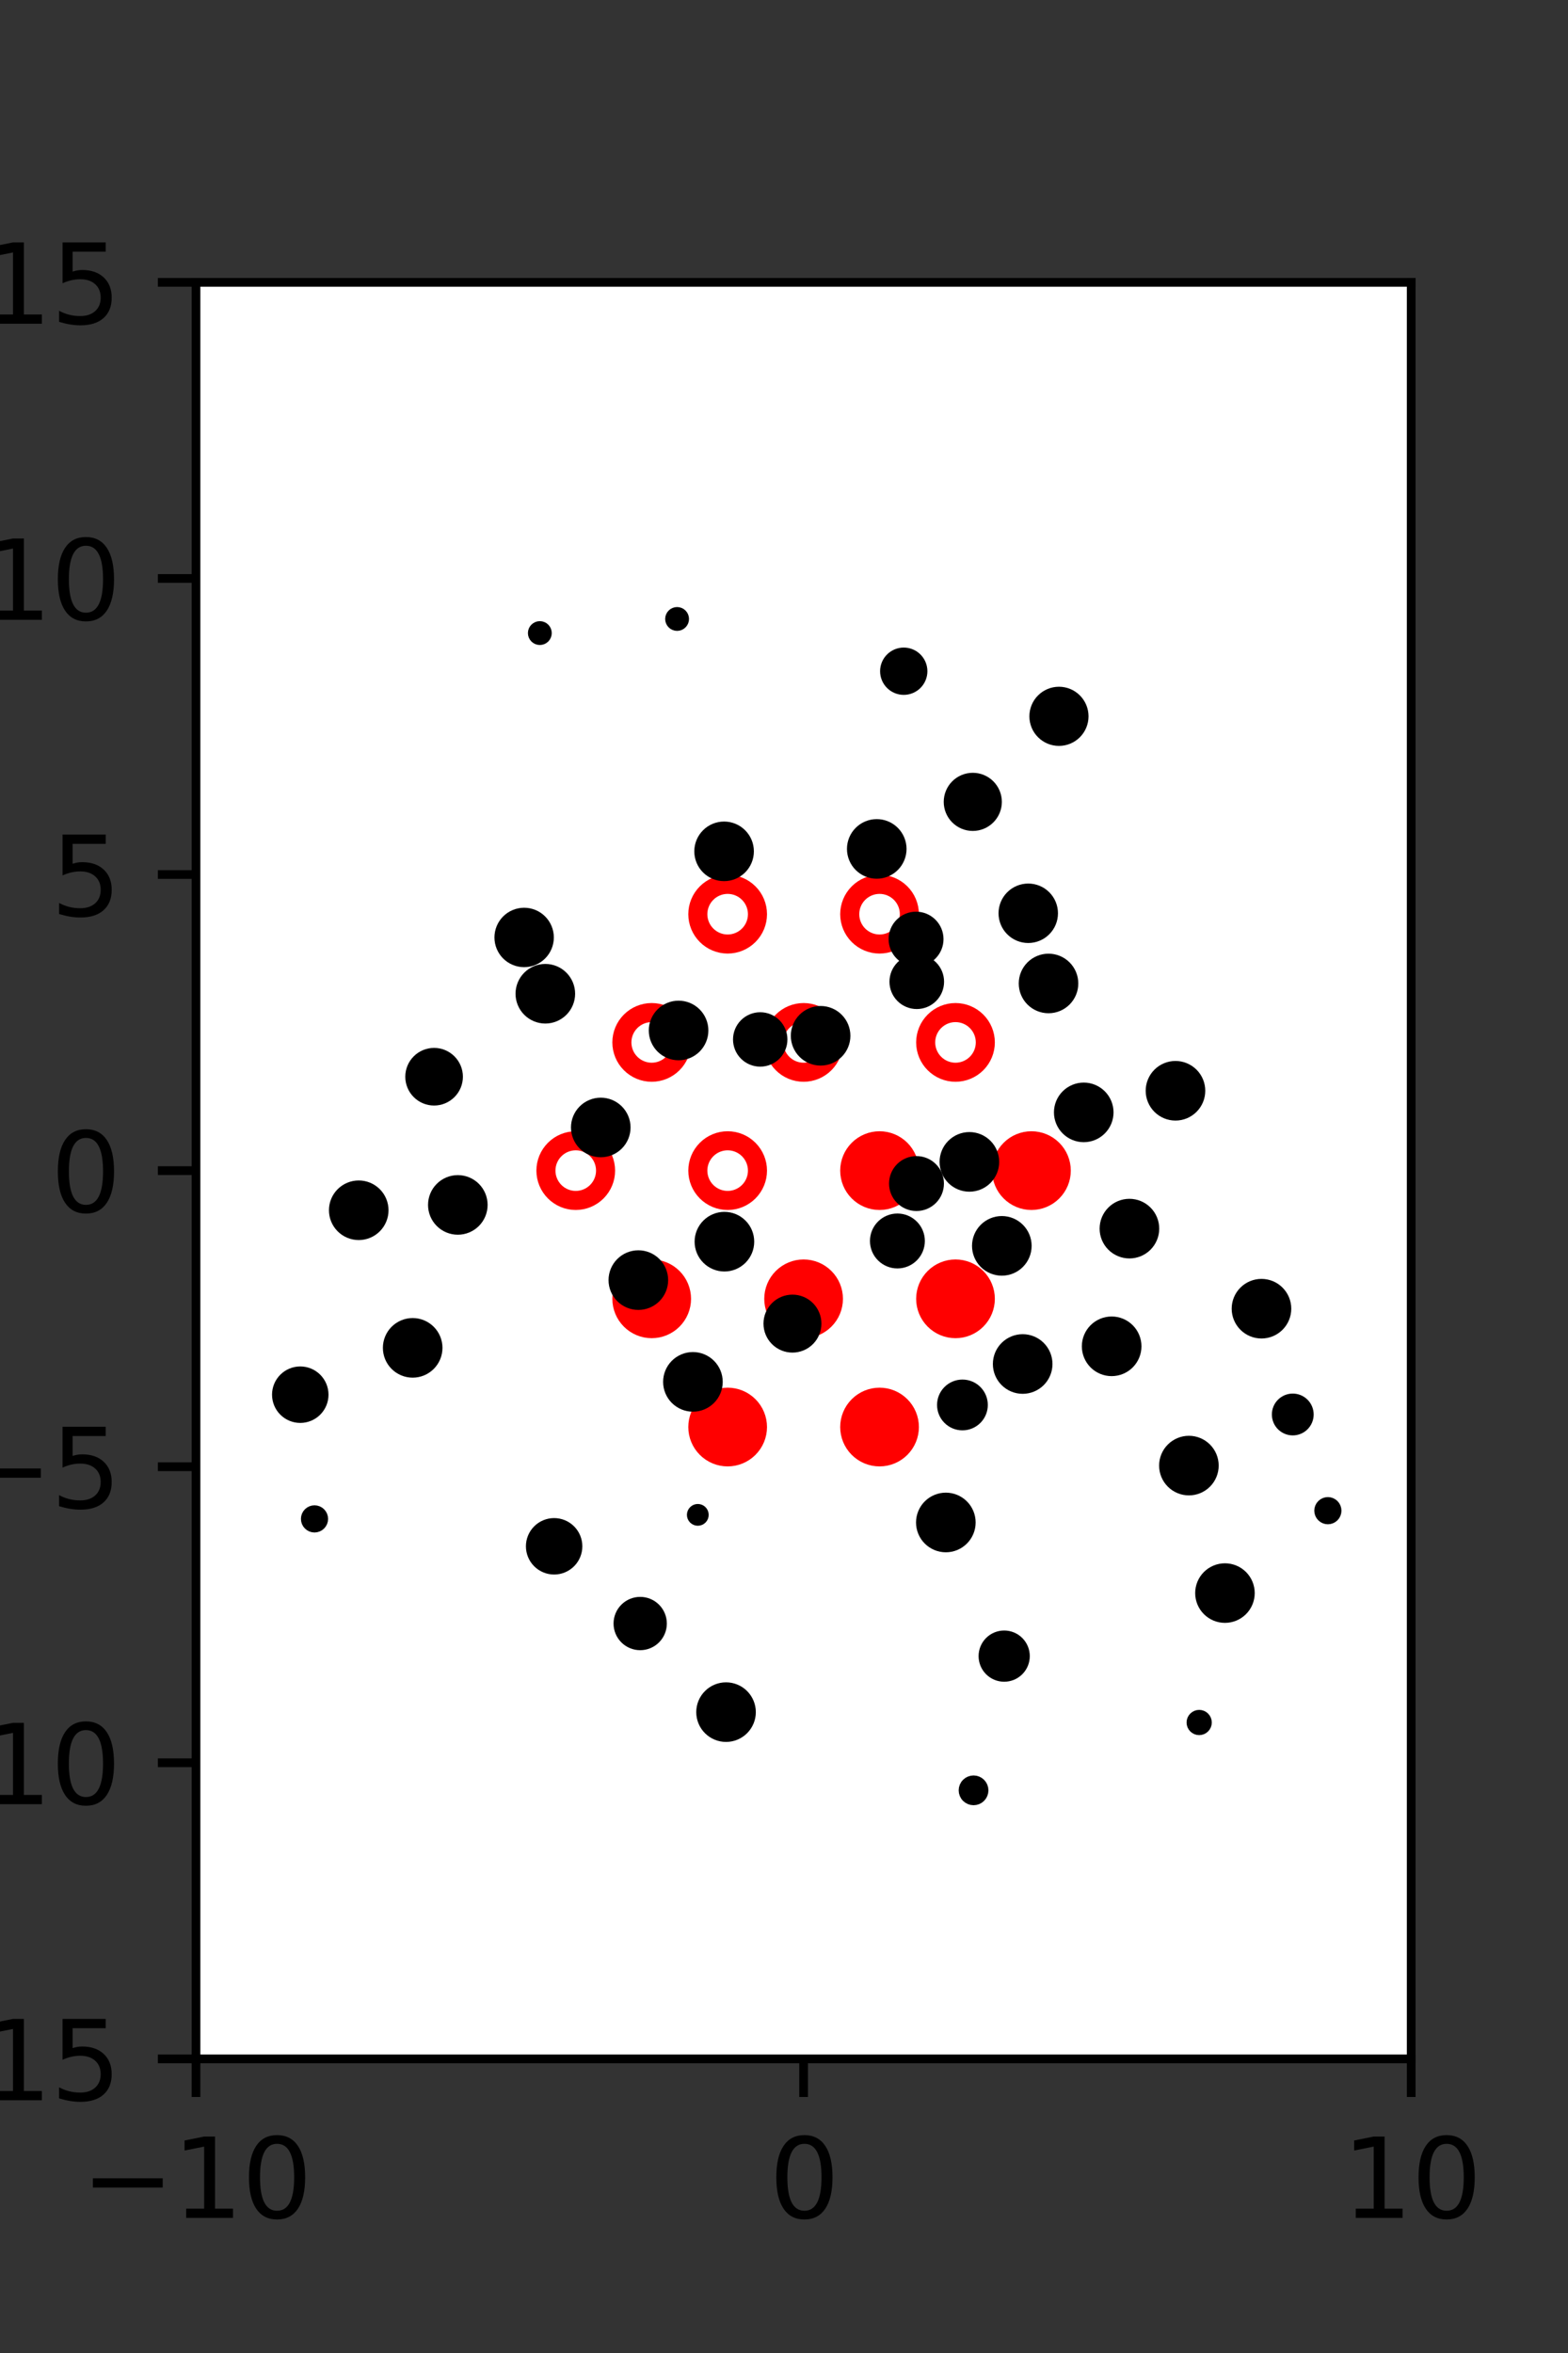 <?xml version="1.0" encoding="utf-8" standalone="no"?>
<!DOCTYPE svg PUBLIC "-//W3C//DTD SVG 1.1//EN"
  "http://www.w3.org/Graphics/SVG/1.1/DTD/svg11.dtd">
<svg xmlns:xlink="http://www.w3.org/1999/xlink" width="144pt" height="216pt" viewBox="0 0 144 216" xmlns="http://www.w3.org/2000/svg" version="1.1">
 <rect x="0" y="0" width="144" height="216" fill="#333333" stroke="none"/>
 <defs>
  <style type="text/css">*{stroke-linejoin: round; stroke-linecap: butt}</style>
 </defs>
 <g id="figure_1">
  <g id="patch_1">
   <path d="M 0 216 
L 144 216 
L 144 0 
L 0 0 
L 0 216 
z
" style="fill: none"/>
  </g>
  <g id="axes_1">
   <g id="patch_2">
    <path d="M 18 189 
L 129.6 189 
L 129.6 25.92 
L 18 25.92 
z
" style="fill: #ffffff"/>
   </g>
   <g id="PathCollection_1">
    <defs>
     <path id="m9053a39a00" d="M 0 2.739 
C 0.726 2.739 1.423 2.45 1.936 1.936 
C 2.45 1.423 2.739 0.726 2.739 0 
C 2.739 -0.726 2.45 -1.423 1.936 -1.936 
C 1.423 -2.45 0.726 -2.739 0 -2.739 
C -0.726 -2.739 -1.423 -2.45 -1.936 -1.936 
C -2.45 -1.423 -2.739 -0.726 -2.739 0 
C -2.739 0.726 -2.45 1.423 -1.936 1.936 
C -1.423 2.45 -0.726 2.739 0 2.739 
z
" style="stroke: #ff0000; stroke-width: 1.75"/>
    </defs>
    <g clip-path="url(#pc513a93c37)">
     <use xlink:href="#m9053a39a00" x="80.775" y="107.46" style="fill: #ff0000; stroke: #ff0000; stroke-width: 1.75"/>
     <use xlink:href="#m9053a39a00" x="94.725" y="107.46" style="fill: #ff0000; stroke: #ff0000; stroke-width: 1.75"/>
     <use xlink:href="#m9053a39a00" x="59.85" y="119.229" style="fill: #ff0000; stroke: #ff0000; stroke-width: 1.75"/>
     <use xlink:href="#m9053a39a00" x="73.8" y="119.229" style="fill: #ff0000; stroke: #ff0000; stroke-width: 1.75"/>
     <use xlink:href="#m9053a39a00" x="87.75" y="119.229" style="fill: #ff0000; stroke: #ff0000; stroke-width: 1.75"/>
     <use xlink:href="#m9053a39a00" x="66.825" y="130.999" style="fill: #ff0000; stroke: #ff0000; stroke-width: 1.75"/>
     <use xlink:href="#m9053a39a00" x="80.775" y="130.999" style="fill: #ff0000; stroke: #ff0000; stroke-width: 1.75"/>
    </g>
   </g>
   <g id="PathCollection_2">
    <defs>
     <path id="C0_0_4c208f2a23" d="M 0 2.739 
C 0.726 2.739 1.423 2.45 1.936 1.936 
C 2.45 1.423 2.739 0.726 2.739 -0 
C 2.739 -0.726 2.45 -1.423 1.936 -1.936 
C 1.423 -2.45 0.726 -2.739 0 -2.739 
C -0.726 -2.739 -1.423 -2.45 -1.936 -1.936 
C -2.45 -1.423 -2.739 -0.726 -2.739 0 
C -2.739 0.726 -2.45 1.423 -1.936 1.936 
C -1.423 2.45 -0.726 2.739 0 2.739 
z
"/>
    </defs>
    <g clip-path="url(#pc513a93c37)">
     <use xlink:href="#C0_0_4c208f2a23" x="66.825" y="83.921" style="fill: none; stroke: #ff0000; stroke-width: 1.75"/>
    </g>
    <g clip-path="url(#pc513a93c37)">
     <use xlink:href="#C0_0_4c208f2a23" x="80.775" y="83.921" style="fill: none; stroke: #ff0000; stroke-width: 1.75"/>
    </g>
    <g clip-path="url(#pc513a93c37)">
     <use xlink:href="#C0_0_4c208f2a23" x="59.85" y="95.691" style="fill: none; stroke: #ff0000; stroke-width: 1.75"/>
    </g>
    <g clip-path="url(#pc513a93c37)">
     <use xlink:href="#C0_0_4c208f2a23" x="73.8" y="95.691" style="fill: none; stroke: #ff0000; stroke-width: 1.75"/>
    </g>
    <g clip-path="url(#pc513a93c37)">
     <use xlink:href="#C0_0_4c208f2a23" x="87.75" y="95.691" style="fill: none; stroke: #ff0000; stroke-width: 1.75"/>
    </g>
    <g clip-path="url(#pc513a93c37)">
     <use xlink:href="#C0_0_4c208f2a23" x="52.875" y="107.46" style="fill: none; stroke: #ff0000; stroke-width: 1.75"/>
    </g>
    <g clip-path="url(#pc513a93c37)">
     <use xlink:href="#C0_0_4c208f2a23" x="66.825" y="107.46" style="fill: none; stroke: #ff0000; stroke-width: 1.75"/>
    </g>
   </g>
   <g id="PathCollection_3">
    <path d="M 121.947 139.425 
C 122.146 139.425 122.336 139.346 122.476 139.206 
C 122.616 139.066 122.695 138.875 122.695 138.677 
C 122.695 138.479 122.616 138.289 122.476 138.148 
C 122.336 138.008 122.146 137.929 121.947 137.929 
C 121.749 137.929 121.559 138.008 121.419 138.148 
C 121.278 138.289 121.2 138.479 121.2 138.677 
C 121.2 138.875 121.278 139.066 121.419 139.206 
C 121.559 139.346 121.749 139.425 121.947 139.425 
z
" clip-path="url(#pc513a93c37)" style="stroke: #000000"/>
    <path d="M 118.723 131.267 
C 119.1 131.267 119.461 131.117 119.727 130.851 
C 119.993 130.585 120.143 130.223 120.143 129.847 
C 120.143 129.47 119.993 129.109 119.727 128.843 
C 119.461 128.577 119.1 128.427 118.723 128.427 
C 118.347 128.427 117.986 128.577 117.719 128.843 
C 117.453 129.109 117.304 129.47 117.304 129.847 
C 117.304 130.223 117.453 130.585 117.719 130.851 
C 117.986 131.117 118.347 131.267 118.723 131.267 
z
" clip-path="url(#pc513a93c37)" style="stroke: #000000"/>
    <path d="M 115.85 122.371 
C 116.443 122.371 117.012 122.136 117.431 121.716 
C 117.85 121.297 118.086 120.728 118.086 120.135 
C 118.086 119.542 117.85 118.973 117.431 118.554 
C 117.012 118.135 116.443 117.899 115.85 117.899 
C 115.257 117.899 114.688 118.135 114.269 118.554 
C 113.849 118.973 113.614 119.542 113.614 120.135 
C 113.614 120.728 113.849 121.297 114.269 121.716 
C 114.688 122.136 115.257 122.371 115.85 122.371 
z
" clip-path="url(#pc513a93c37)" style="stroke: #000000"/>
    <path d="M 107.952 102.366 
C 108.545 102.366 109.114 102.131 109.533 101.711 
C 109.953 101.292 110.188 100.723 110.188 100.13 
C 110.188 99.537 109.953 98.968 109.533 98.549 
C 109.114 98.13 108.545 97.894 107.952 97.894 
C 107.359 97.894 106.79 98.13 106.371 98.549 
C 105.952 98.968 105.716 99.537 105.716 100.13 
C 105.716 100.723 105.952 101.292 106.371 101.711 
C 106.79 102.131 107.359 102.366 107.952 102.366 
z
" clip-path="url(#pc513a93c37)" style="stroke: #000000"/>
    <path d="M 97.251 67.973 
C 97.839 67.973 98.403 67.74 98.818 67.324 
C 99.234 66.909 99.467 66.345 99.467 65.757 
C 99.467 65.17 99.234 64.606 98.818 64.19 
C 98.403 63.775 97.839 63.541 97.251 63.541 
C 96.663 63.541 96.1 63.775 95.684 64.19 
C 95.268 64.606 95.035 65.17 95.035 65.757 
C 95.035 66.345 95.268 66.909 95.684 67.324 
C 96.1 67.74 96.663 67.973 97.251 67.973 
z
" clip-path="url(#pc513a93c37)" style="stroke: #000000"/>
    <path d="M 112.495 148.476 
C 113.088 148.476 113.657 148.241 114.076 147.822 
C 114.495 147.403 114.73 146.834 114.73 146.241 
C 114.73 145.649 114.495 145.08 114.076 144.661 
C 113.657 144.242 113.088 144.007 112.495 144.007 
C 111.903 144.007 111.334 144.242 110.915 144.661 
C 110.496 145.08 110.261 145.649 110.261 146.241 
C 110.261 146.834 110.496 147.403 110.915 147.822 
C 111.334 148.241 111.903 148.476 112.495 148.476 
z
" clip-path="url(#pc513a93c37)" style="stroke: #000000"/>
    <path d="M 109.185 136.774 
C 109.778 136.774 110.346 136.539 110.766 136.119 
C 111.185 135.7 111.421 135.131 111.421 134.538 
C 111.421 133.945 111.185 133.377 110.766 132.957 
C 110.346 132.538 109.778 132.302 109.185 132.302 
C 108.592 132.302 108.023 132.538 107.604 132.957 
C 107.184 133.377 106.949 133.945 106.949 134.538 
C 106.949 135.131 107.184 135.7 107.604 136.119 
C 108.023 136.539 108.592 136.774 109.185 136.774 
z
" clip-path="url(#pc513a93c37)" style="stroke: #000000"/>
    <path d="M 102.09 125.826 
C 102.684 125.826 103.253 125.591 103.673 125.171 
C 104.092 124.751 104.328 124.182 104.328 123.589 
C 104.328 122.996 104.092 122.426 103.673 122.007 
C 103.253 121.587 102.684 121.351 102.09 121.351 
C 101.497 121.351 100.928 121.587 100.508 122.007 
C 100.089 122.426 99.853 122.996 99.853 123.589 
C 99.853 124.182 100.089 124.751 100.508 125.171 
C 100.928 125.591 101.497 125.826 102.09 125.826 
z
" clip-path="url(#pc513a93c37)" style="stroke: #000000"/>
    <path d="M 103.723 115.023 
C 104.316 115.023 104.885 114.787 105.305 114.368 
C 105.724 113.948 105.96 113.379 105.96 112.786 
C 105.96 112.192 105.724 111.623 105.305 111.204 
C 104.885 110.784 104.316 110.548 103.723 110.548 
C 103.129 110.548 102.56 110.784 102.141 111.204 
C 101.721 111.623 101.485 112.192 101.485 112.786 
C 101.485 113.379 101.721 113.948 102.141 114.368 
C 102.56 114.787 103.129 115.023 103.723 115.023 
z
" clip-path="url(#pc513a93c37)" style="stroke: #000000"/>
    <path d="M 99.527 104.35 
C 100.12 104.35 100.689 104.115 101.108 103.695 
C 101.528 103.276 101.763 102.707 101.763 102.114 
C 101.763 101.521 101.528 100.952 101.108 100.533 
C 100.689 100.114 100.12 99.878 99.527 99.878 
C 98.934 99.878 98.365 100.114 97.946 100.533 
C 97.527 100.952 97.291 101.521 97.291 102.114 
C 97.291 102.707 97.527 103.276 97.946 103.695 
C 98.365 104.115 98.934 104.35 99.527 104.35 
z
" clip-path="url(#pc513a93c37)" style="stroke: #000000"/>
    <path d="M 96.293 92.514 
C 96.885 92.514 97.454 92.279 97.873 91.86 
C 98.292 91.441 98.527 90.872 98.527 90.28 
C 98.527 89.687 98.292 89.119 97.873 88.7 
C 97.454 88.28 96.885 88.045 96.293 88.045 
C 95.7 88.045 95.132 88.28 94.712 88.7 
C 94.293 89.119 94.058 89.687 94.058 90.28 
C 94.058 90.872 94.293 91.441 94.712 91.86 
C 95.132 92.279 95.7 92.514 96.293 92.514 
z
" clip-path="url(#pc513a93c37)" style="stroke: #000000"/>
    <path d="M 94.432 86.066 
C 95.023 86.066 95.59 85.831 96.008 85.413 
C 96.426 84.995 96.661 84.428 96.661 83.837 
C 96.661 83.246 96.426 82.679 96.008 82.261 
C 95.59 81.843 95.023 81.608 94.432 81.608 
C 93.84 81.608 93.273 81.843 92.855 82.261 
C 92.437 82.679 92.202 83.246 92.202 83.837 
C 92.202 84.428 92.437 84.995 92.855 85.413 
C 93.273 85.831 93.84 86.066 94.432 86.066 
z
" clip-path="url(#pc513a93c37)" style="stroke: #000000"/>
    <path d="M 89.338 75.779 
C 89.913 75.779 90.465 75.55 90.871 75.143 
C 91.278 74.737 91.507 74.185 91.507 73.61 
C 91.507 73.035 91.278 72.483 90.871 72.076 
C 90.465 71.669 89.913 71.441 89.338 71.441 
C 88.763 71.441 88.211 71.669 87.804 72.076 
C 87.397 72.483 87.169 73.035 87.169 73.61 
C 87.169 74.185 87.397 74.737 87.804 75.143 
C 88.211 75.55 88.763 75.779 89.338 75.779 
z
" clip-path="url(#pc513a93c37)" style="stroke: #000000"/>
    <path d="M 82.997 63.288 
C 83.44 63.288 83.866 63.112 84.179 62.799 
C 84.493 62.485 84.669 62.06 84.669 61.617 
C 84.669 61.173 84.493 60.748 84.179 60.434 
C 83.866 60.121 83.44 59.945 82.997 59.945 
C 82.554 59.945 82.128 60.121 81.815 60.434 
C 81.501 60.748 81.325 61.173 81.325 61.617 
C 81.325 62.06 81.501 62.485 81.815 62.799 
C 82.128 63.112 82.554 63.288 82.997 63.288 
z
" clip-path="url(#pc513a93c37)" style="stroke: #000000"/>
    <path d="M 110.129 158.78 
C 110.304 158.78 110.471 158.711 110.594 158.587 
C 110.718 158.464 110.787 158.297 110.787 158.122 
C 110.787 157.948 110.718 157.78 110.594 157.657 
C 110.471 157.533 110.304 157.464 110.129 157.464 
C 109.955 157.464 109.787 157.533 109.664 157.657 
C 109.54 157.78 109.471 157.948 109.471 158.122 
C 109.471 158.297 109.54 158.464 109.664 158.587 
C 109.787 158.711 109.955 158.78 110.129 158.78 
z
" clip-path="url(#pc513a93c37)" style="stroke: #000000"/>
    <path d="M 93.919 127.45 
C 94.512 127.45 95.082 127.214 95.501 126.795 
C 95.921 126.375 96.156 125.806 96.156 125.213 
C 96.156 124.619 95.921 124.05 95.501 123.63 
C 95.082 123.211 94.512 122.975 93.919 122.975 
C 93.326 122.975 92.756 123.211 92.337 123.63 
C 91.917 124.05 91.682 124.619 91.682 125.213 
C 91.682 125.806 91.917 126.375 92.337 126.795 
C 92.756 127.214 93.326 127.45 93.919 127.45 
z
" clip-path="url(#pc513a93c37)" style="stroke: #000000"/>
    <path d="M 92.004 116.605 
C 92.598 116.605 93.167 116.37 93.586 115.95 
C 94.006 115.53 94.242 114.961 94.242 114.368 
C 94.242 113.774 94.006 113.205 93.586 112.786 
C 93.167 112.366 92.598 112.13 92.004 112.13 
C 91.411 112.13 90.842 112.366 90.422 112.786 
C 90.003 113.205 89.767 113.774 89.767 114.368 
C 89.767 114.961 90.003 115.53 90.422 115.95 
C 90.842 116.37 91.411 116.605 92.004 116.605 
z
" clip-path="url(#pc513a93c37)" style="stroke: #000000"/>
    <path d="M 89.025 108.896 
C 89.619 108.896 90.188 108.66 90.607 108.241 
C 91.027 107.821 91.263 107.252 91.263 106.659 
C 91.263 106.065 91.027 105.496 90.607 105.077 
C 90.188 104.657 89.619 104.421 89.025 104.421 
C 88.432 104.421 87.863 104.657 87.443 105.077 
C 87.024 105.496 86.788 106.065 86.788 106.659 
C 86.788 107.252 87.024 107.821 87.443 108.241 
C 87.863 108.66 88.432 108.896 89.025 108.896 
z
" clip-path="url(#pc513a93c37)" style="stroke: #000000"/>
    <path d="M 84.193 92.128 
C 84.726 92.128 85.237 91.916 85.613 91.54 
C 85.99 91.163 86.201 90.652 86.201 90.12 
C 86.201 89.587 85.99 89.077 85.613 88.7 
C 85.237 88.324 84.726 88.112 84.193 88.112 
C 83.661 88.112 83.15 88.324 82.774 88.7 
C 82.397 89.077 82.186 89.587 82.186 90.12 
C 82.186 90.652 82.397 91.163 82.774 91.54 
C 83.15 91.916 83.661 92.128 84.193 92.128 
z
" clip-path="url(#pc513a93c37)" style="stroke: #000000"/>
    <path d="M 84.127 88.231 
C 84.663 88.231 85.178 88.018 85.557 87.639 
C 85.936 87.26 86.149 86.746 86.149 86.21 
C 86.149 85.674 85.936 85.16 85.557 84.781 
C 85.178 84.402 84.663 84.189 84.127 84.189 
C 83.591 84.189 83.077 84.402 82.698 84.781 
C 82.319 85.16 82.106 85.674 82.106 86.21 
C 82.106 86.746 82.319 87.26 82.698 87.639 
C 83.077 88.018 83.591 88.231 84.127 88.231 
z
" clip-path="url(#pc513a93c37)" style="stroke: #000000"/>
    <path d="M 80.518 80.166 
C 81.111 80.166 81.679 79.93 82.099 79.511 
C 82.518 79.091 82.754 78.522 82.754 77.929 
C 82.754 77.336 82.518 76.768 82.099 76.348 
C 81.679 75.929 81.111 75.693 80.518 75.693 
C 79.925 75.693 79.356 75.929 78.937 76.348 
C 78.517 76.768 78.282 77.336 78.282 77.929 
C 78.282 78.522 78.517 79.091 78.937 79.511 
C 79.356 79.93 79.925 80.166 80.518 80.166 
z
" clip-path="url(#pc513a93c37)" style="stroke: #000000"/>
    <path d="M 92.221 153.88 
C 92.712 153.88 93.183 153.685 93.53 153.338 
C 93.878 152.99 94.073 152.519 94.073 152.028 
C 94.073 151.537 93.878 151.067 93.53 150.719 
C 93.183 150.372 92.712 150.177 92.221 150.177 
C 91.73 150.177 91.259 150.372 90.912 150.719 
C 90.565 151.067 90.37 151.537 90.37 152.028 
C 90.37 152.519 90.565 152.99 90.912 153.338 
C 91.259 153.685 91.73 153.88 92.221 153.88 
z
" clip-path="url(#pc513a93c37)" style="stroke: #000000"/>
    <path d="M 86.863 141.997 
C 87.456 141.997 88.025 141.761 88.445 141.342 
C 88.864 140.922 89.1 140.353 89.1 139.759 
C 89.1 139.166 88.864 138.597 88.445 138.177 
C 88.025 137.758 87.456 137.522 86.863 137.522 
C 86.269 137.522 85.7 137.758 85.28 138.177 
C 84.861 138.597 84.625 139.166 84.625 139.759 
C 84.625 140.353 84.861 140.922 85.28 141.342 
C 85.7 141.761 86.269 141.997 86.863 141.997 
z
" clip-path="url(#pc513a93c37)" style="stroke: #000000"/>
    <path d="M 88.387 130.803 
C 88.873 130.803 89.338 130.61 89.682 130.267 
C 90.025 129.923 90.218 129.457 90.218 128.972 
C 90.218 128.486 90.025 128.02 89.682 127.677 
C 89.338 127.333 88.873 127.14 88.387 127.14 
C 87.901 127.14 87.435 127.333 87.092 127.677 
C 86.748 128.02 86.556 128.486 86.556 128.972 
C 86.556 129.457 86.748 129.923 87.092 130.267 
C 87.435 130.61 87.901 130.803 88.387 130.803 
z
" clip-path="url(#pc513a93c37)" style="stroke: #000000"/>
    <path d="M 82.415 115.94 
C 82.951 115.94 83.465 115.727 83.844 115.348 
C 84.223 114.969 84.436 114.455 84.436 113.919 
C 84.436 113.383 84.223 112.869 83.844 112.49 
C 83.465 112.111 82.951 111.898 82.415 111.898 
C 81.879 111.898 81.365 112.111 80.986 112.49 
C 80.607 112.869 80.394 113.383 80.394 113.919 
C 80.394 114.455 80.607 114.969 80.986 115.348 
C 81.365 115.727 81.879 115.94 82.415 115.94 
z
" clip-path="url(#pc513a93c37)" style="stroke: #000000"/>
    <path d="M 84.167 110.669 
C 84.703 110.669 85.218 110.456 85.597 110.077 
C 85.976 109.698 86.188 109.184 86.188 108.648 
C 86.188 108.112 85.976 107.597 85.597 107.218 
C 85.218 106.839 84.703 106.626 84.167 106.626 
C 83.631 106.626 83.117 106.839 82.738 107.218 
C 82.359 107.597 82.146 108.112 82.146 108.648 
C 82.146 109.184 82.359 109.698 82.738 110.077 
C 83.117 110.456 83.631 110.669 84.167 110.669 
z
" clip-path="url(#pc513a93c37)" style="stroke: #000000"/>
    <path d="M 75.362 97.319 
C 75.955 97.319 76.524 97.083 76.943 96.664 
C 77.363 96.245 77.598 95.676 77.598 95.083 
C 77.598 94.49 77.363 93.921 76.943 93.502 
C 76.524 93.083 75.955 92.847 75.362 92.847 
C 74.769 92.847 74.2 93.083 73.781 93.502 
C 73.362 93.921 73.126 94.49 73.126 95.083 
C 73.126 95.676 73.362 96.245 73.781 96.664 
C 74.2 97.083 74.769 97.319 75.362 97.319 
z
" clip-path="url(#pc513a93c37)" style="stroke: #000000"/>
    <path d="M 69.816 97.417 
C 70.346 97.417 70.854 97.207 71.229 96.832 
C 71.603 96.457 71.814 95.949 71.814 95.419 
C 71.814 94.889 71.603 94.381 71.229 94.006 
C 70.854 93.632 70.346 93.421 69.816 93.421 
C 69.286 93.421 68.778 93.632 68.403 94.006 
C 68.028 94.381 67.818 94.889 67.818 95.419 
C 67.818 95.949 68.028 96.457 68.403 96.832 
C 68.778 97.207 69.286 97.417 69.816 97.417 
z
" clip-path="url(#pc513a93c37)" style="stroke: #000000"/>
    <path d="M 66.498 80.388 
C 67.091 80.388 67.66 80.152 68.079 79.733 
C 68.499 79.314 68.734 78.745 68.734 78.152 
C 68.734 77.559 68.499 76.99 68.079 76.571 
C 67.66 76.151 67.091 75.916 66.498 75.916 
C 65.905 75.916 65.336 76.151 64.917 76.571 
C 64.498 76.99 64.262 77.559 64.262 78.152 
C 64.262 78.745 64.498 79.314 64.917 79.733 
C 65.336 80.152 65.905 80.388 66.498 80.388 
z
" clip-path="url(#pc513a93c37)" style="stroke: #000000"/>
    <path d="M 62.182 57.414 
C 62.34 57.414 62.491 57.352 62.602 57.24 
C 62.714 57.129 62.777 56.977 62.777 56.82 
C 62.777 56.662 62.714 56.511 62.602 56.399 
C 62.491 56.288 62.34 56.225 62.182 56.225 
C 62.024 56.225 61.873 56.288 61.762 56.399 
C 61.65 56.511 61.587 56.662 61.587 56.82 
C 61.587 56.977 61.65 57.129 61.762 57.24 
C 61.873 57.352 62.024 57.414 62.182 57.414 
z
" clip-path="url(#pc513a93c37)" style="stroke: #000000"/>
    <path d="M 89.408 165.215 
C 89.638 165.215 89.858 165.124 90.021 164.962 
C 90.183 164.799 90.274 164.579 90.274 164.349 
C 90.274 164.12 90.183 163.899 90.021 163.737 
C 89.858 163.575 89.638 163.483 89.408 163.483 
C 89.179 163.483 88.958 163.575 88.796 163.737 
C 88.633 163.899 88.542 164.12 88.542 164.349 
C 88.542 164.579 88.633 164.799 88.796 164.962 
C 88.958 165.124 89.179 165.215 89.408 165.215 
z
" clip-path="url(#pc513a93c37)" style="stroke: #000000"/>
    <path d="M 72.776 123.666 
C 73.349 123.666 73.899 123.438 74.304 123.033 
C 74.71 122.628 74.937 122.078 74.937 121.505 
C 74.937 120.932 74.71 120.382 74.304 119.977 
C 73.899 119.571 73.349 119.344 72.776 119.344 
C 72.203 119.344 71.653 119.571 71.248 119.977 
C 70.843 120.382 70.615 120.932 70.615 121.505 
C 70.615 122.078 70.843 122.628 71.248 123.033 
C 71.653 123.438 72.203 123.666 72.776 123.666 
z
" clip-path="url(#pc513a93c37)" style="stroke: #000000"/>
    <path d="M 66.528 116.221 
C 67.121 116.221 67.69 115.985 68.11 115.566 
C 68.53 115.146 68.765 114.577 68.765 113.984 
C 68.765 113.39 68.53 112.821 68.11 112.402 
C 67.69 111.982 67.121 111.746 66.528 111.746 
C 65.935 111.746 65.365 111.982 64.946 112.402 
C 64.526 112.821 64.29 113.39 64.29 113.984 
C 64.29 114.577 64.526 115.146 64.946 115.566 
C 65.365 115.985 65.935 116.221 66.528 116.221 
z
" clip-path="url(#pc513a93c37)" style="stroke: #000000"/>
    <path d="M 62.318 96.832 
C 62.912 96.832 63.48 96.596 63.9 96.177 
C 64.319 95.757 64.555 95.189 64.555 94.596 
C 64.555 94.003 64.319 93.434 63.9 93.014 
C 63.48 92.595 62.912 92.359 62.318 92.359 
C 61.725 92.359 61.157 92.595 60.737 93.014 
C 60.318 93.434 60.082 94.003 60.082 94.596 
C 60.082 95.189 60.318 95.757 60.737 96.177 
C 61.157 96.596 61.725 96.832 62.318 96.832 
z
" clip-path="url(#pc513a93c37)" style="stroke: #000000"/>
    <path d="M 49.576 58.71 
C 49.734 58.71 49.885 58.647 49.997 58.536 
C 50.108 58.424 50.171 58.273 50.171 58.115 
C 50.171 57.957 50.108 57.806 49.997 57.695 
C 49.885 57.583 49.734 57.52 49.576 57.52 
C 49.419 57.52 49.267 57.583 49.156 57.695 
C 49.044 57.806 48.982 57.957 48.982 58.115 
C 48.982 58.273 49.044 58.424 49.156 58.536 
C 49.267 58.647 49.419 58.71 49.576 58.71 
z
" clip-path="url(#pc513a93c37)" style="stroke: #000000"/>
    <path d="M 66.677 159.406 
C 67.27 159.406 67.839 159.17 68.258 158.751 
C 68.677 158.331 68.913 157.763 68.913 157.17 
C 68.913 156.577 68.677 156.008 68.258 155.589 
C 67.839 155.169 67.27 154.934 66.677 154.934 
C 66.084 154.934 65.515 155.169 65.096 155.589 
C 64.676 156.008 64.441 156.577 64.441 157.17 
C 64.441 157.763 64.676 158.331 65.096 158.751 
C 65.515 159.17 66.084 159.406 66.677 159.406 
z
" clip-path="url(#pc513a93c37)" style="stroke: #000000"/>
    <path d="M 64.084 139.561 
C 64.217 139.561 64.344 139.509 64.438 139.415 
C 64.532 139.321 64.584 139.194 64.584 139.061 
C 64.584 138.929 64.532 138.802 64.438 138.708 
C 64.344 138.614 64.217 138.561 64.084 138.561 
C 63.952 138.561 63.825 138.614 63.731 138.708 
C 63.637 138.802 63.584 138.929 63.584 139.061 
C 63.584 139.194 63.637 139.321 63.731 139.415 
C 63.825 139.509 63.952 139.561 64.084 139.561 
z
" clip-path="url(#pc513a93c37)" style="stroke: #000000"/>
    <path d="M 63.635 129.09 
C 64.229 129.09 64.798 128.854 65.217 128.435 
C 65.637 128.015 65.873 127.446 65.873 126.853 
C 65.873 126.259 65.637 125.69 65.217 125.27 
C 64.798 124.851 64.229 124.615 63.635 124.615 
C 63.042 124.615 62.473 124.851 62.053 125.27 
C 61.634 125.69 61.398 126.259 61.398 126.853 
C 61.398 127.446 61.634 128.015 62.053 128.435 
C 62.473 128.854 63.042 129.09 63.635 129.09 
z
" clip-path="url(#pc513a93c37)" style="stroke: #000000"/>
    <path d="M 58.624 119.749 
C 59.217 119.749 59.786 119.513 60.206 119.094 
C 60.625 118.674 60.861 118.105 60.861 117.512 
C 60.861 116.918 60.625 116.349 60.206 115.93 
C 59.786 115.51 59.217 115.274 58.624 115.274 
C 58.03 115.274 57.461 115.51 57.042 115.93 
C 56.622 116.349 56.386 116.918 56.386 117.512 
C 56.386 118.105 56.622 118.674 57.042 119.094 
C 57.461 119.513 58.03 119.749 58.624 119.749 
z
" clip-path="url(#pc513a93c37)" style="stroke: #000000"/>
    <path d="M 55.172 105.735 
C 55.765 105.735 56.334 105.5 56.753 105.08 
C 57.172 104.661 57.408 104.092 57.408 103.499 
C 57.408 102.906 57.172 102.337 56.753 101.918 
C 56.334 101.499 55.765 101.263 55.172 101.263 
C 54.579 101.263 54.01 101.499 53.591 101.918 
C 53.172 102.337 52.936 102.906 52.936 103.499 
C 52.936 104.092 53.172 104.661 53.591 105.08 
C 54.01 105.5 54.579 105.735 55.172 105.735 
z
" clip-path="url(#pc513a93c37)" style="stroke: #000000"/>
    <path d="M 50.081 93.459 
C 50.674 93.459 51.243 93.223 51.662 92.804 
C 52.081 92.385 52.317 91.816 52.317 91.223 
C 52.317 90.63 52.081 90.061 51.662 89.642 
C 51.243 89.222 50.674 88.987 50.081 88.987 
C 49.488 88.987 48.919 89.222 48.5 89.642 
C 48.081 90.061 47.845 90.63 47.845 91.223 
C 47.845 91.816 48.081 92.385 48.5 92.804 
C 48.919 93.223 49.488 93.459 50.081 93.459 
z
" clip-path="url(#pc513a93c37)" style="stroke: #000000"/>
    <path d="M 48.135 88.284 
C 48.726 88.284 49.293 88.049 49.71 87.632 
C 50.128 87.214 50.363 86.647 50.363 86.056 
C 50.363 85.466 50.128 84.899 49.71 84.481 
C 49.293 84.063 48.726 83.829 48.135 83.829 
C 47.544 83.829 46.978 84.063 46.56 84.481 
C 46.142 84.899 45.908 85.466 45.908 86.056 
C 45.908 86.647 46.142 87.214 46.56 87.632 
C 46.978 88.049 47.544 88.284 48.135 88.284 
z
" clip-path="url(#pc513a93c37)" style="stroke: #000000"/>
    <path d="M 58.793 150.984 
C 59.309 150.984 59.805 150.779 60.17 150.414 
C 60.535 150.049 60.74 149.553 60.74 149.037 
C 60.74 148.52 60.535 148.025 60.17 147.66 
C 59.805 147.295 59.309 147.09 58.793 147.09 
C 58.276 147.09 57.781 147.295 57.416 147.66 
C 57.051 148.025 56.846 148.52 56.846 149.037 
C 56.846 149.553 57.051 150.049 57.416 150.414 
C 57.781 150.779 58.276 150.984 58.793 150.984 
z
" clip-path="url(#pc513a93c37)" style="stroke: #000000"/>
    <path d="M 50.889 144.039 
C 51.444 144.039 51.976 143.818 52.368 143.426 
C 52.76 143.034 52.98 142.502 52.98 141.948 
C 52.98 141.393 52.76 140.861 52.368 140.469 
C 51.976 140.077 51.444 139.856 50.889 139.856 
C 50.334 139.856 49.803 140.077 49.41 140.469 
C 49.018 140.861 48.798 141.393 48.798 141.948 
C 48.798 142.502 49.018 143.034 49.41 143.426 
C 49.803 143.818 50.334 144.039 50.889 144.039 
z
" clip-path="url(#pc513a93c37)" style="stroke: #000000"/>
    <path d="M 42.045 112.845 
C 42.638 112.845 43.207 112.609 43.626 112.19 
C 44.045 111.77 44.281 111.202 44.281 110.609 
C 44.281 110.016 44.045 109.447 43.626 109.027 
C 43.207 108.608 42.638 108.373 42.045 108.373 
C 41.452 108.373 40.883 108.608 40.464 109.027 
C 40.044 109.447 39.809 110.016 39.809 110.609 
C 39.809 111.202 40.044 111.77 40.464 112.19 
C 40.883 112.609 41.452 112.845 42.045 112.845 
z
" clip-path="url(#pc513a93c37)" style="stroke: #000000"/>
    <path d="M 39.865 100.986 
C 40.434 100.986 40.98 100.76 41.382 100.358 
C 41.785 99.956 42.011 99.41 42.011 98.841 
C 42.011 98.272 41.785 97.726 41.382 97.324 
C 40.98 96.921 40.434 96.695 39.865 96.695 
C 39.296 96.695 38.75 96.921 38.348 97.324 
C 37.946 97.726 37.72 98.272 37.72 98.841 
C 37.72 99.41 37.946 99.956 38.348 100.358 
C 38.75 100.76 39.296 100.986 39.865 100.986 
z
" clip-path="url(#pc513a93c37)" style="stroke: #000000"/>
    <path d="M 37.899 125.966 
C 38.492 125.966 39.06 125.73 39.48 125.311 
C 39.899 124.892 40.135 124.323 40.135 123.73 
C 40.135 123.137 39.899 122.568 39.48 122.149 
C 39.06 121.73 38.492 121.494 37.899 121.494 
C 37.306 121.494 36.737 121.73 36.317 122.149 
C 35.898 122.568 35.663 123.137 35.663 123.73 
C 35.663 124.323 35.898 124.892 36.317 125.311 
C 36.737 125.73 37.306 125.966 37.899 125.966 
z
" clip-path="url(#pc513a93c37)" style="stroke: #000000"/>
    <path d="M 32.945 113.335 
C 33.538 113.335 34.106 113.1 34.526 112.68 
C 34.945 112.261 35.181 111.692 35.181 111.099 
C 35.181 110.506 34.945 109.937 34.526 109.518 
C 34.106 109.099 33.538 108.863 32.945 108.863 
C 32.352 108.863 31.783 109.099 31.363 109.518 
C 30.944 109.937 30.709 110.506 30.709 111.099 
C 30.709 111.692 30.944 112.261 31.363 112.68 
C 31.783 113.1 32.352 113.335 32.945 113.335 
z
" clip-path="url(#pc513a93c37)" style="stroke: #000000"/>
    <path d="M 28.883 140.179 
C 29.082 140.179 29.272 140.1 29.412 139.96 
C 29.552 139.82 29.631 139.629 29.631 139.431 
C 29.631 139.233 29.552 139.043 29.412 138.903 
C 29.272 138.762 29.082 138.684 28.883 138.684 
C 28.685 138.684 28.495 138.762 28.355 138.903 
C 28.214 139.043 28.136 139.233 28.136 139.431 
C 28.136 139.629 28.214 139.82 28.355 139.96 
C 28.495 140.1 28.685 140.179 28.883 140.179 
z
" clip-path="url(#pc513a93c37)" style="stroke: #000000"/>
    <path d="M 27.576 130.122 
C 28.131 130.122 28.663 129.901 29.056 129.509 
C 29.448 129.117 29.669 128.584 29.669 128.029 
C 29.669 127.474 29.448 126.942 29.056 126.549 
C 28.663 126.157 28.131 125.936 27.576 125.936 
C 27.021 125.936 26.488 126.157 26.096 126.549 
C 25.703 126.942 25.483 127.474 25.483 128.029 
C 25.483 128.584 25.703 129.117 26.096 129.509 
C 26.488 129.901 27.021 130.122 27.576 130.122 
z
" clip-path="url(#pc513a93c37)" style="stroke: #000000"/>
   </g>
   <g id="matplotlib.axis_1">
    <g id="xtick_1">
     <g id="line2d_1">
      <defs>
       <path id="m072ba003e6" d="M 0 0 
L 0 3.5 
" style="stroke: #000000; stroke-width: 0.8"/>
      </defs>
      <g>
       <use xlink:href="#m072ba003e6" x="18" y="189" style="stroke: #000000; stroke-width: 0.8"/>
      </g>
     </g>
     <g id="text_1">
      <!-- −10 -->
      <g transform="translate(7.448 203.598)scale(0.1 -0.1)">
       <defs>
        <path id="DejaVuSans-2212" d="M 678 2272 
L 4684 2272 
L 4684 1741 
L 678 1741 
L 678 2272 
z
" transform="scale(0.016)"/>
        <path id="DejaVuSans-31" d="M 794 531 
L 1825 531 
L 1825 4091 
L 703 3866 
L 703 4441 
L 1819 4666 
L 2450 4666 
L 2450 531 
L 3481 531 
L 3481 0 
L 794 0 
L 794 531 
z
" transform="scale(0.016)"/>
        <path id="DejaVuSans-30" d="M 2034 4250 
Q 1547 4250 1301 3770 
Q 1056 3291 1056 2328 
Q 1056 1369 1301 889 
Q 1547 409 2034 409 
Q 2525 409 2770 889 
Q 3016 1369 3016 2328 
Q 3016 3291 2770 3770 
Q 2525 4250 2034 4250 
z
M 2034 4750 
Q 2819 4750 3233 4129 
Q 3647 3509 3647 2328 
Q 3647 1150 3233 529 
Q 2819 -91 2034 -91 
Q 1250 -91 836 529 
Q 422 1150 422 2328 
Q 422 3509 836 4129 
Q 1250 4750 2034 4750 
z
" transform="scale(0.016)"/>
       </defs>
       <use xlink:href="#DejaVuSans-2212"/>
       <use xlink:href="#DejaVuSans-31" x="83.789"/>
       <use xlink:href="#DejaVuSans-30" x="147.412"/>
      </g>
     </g>
    </g>
    <g id="xtick_2">
     <g id="line2d_2">
      <g>
       <use xlink:href="#m072ba003e6" x="73.8" y="189" style="stroke: #000000; stroke-width: 0.8"/>
      </g>
     </g>
     <g id="text_2">
      <!-- 0 -->
      <g transform="translate(70.619 203.598)scale(0.1 -0.1)">
       <use xlink:href="#DejaVuSans-30"/>
      </g>
     </g>
    </g>
    <g id="xtick_3">
     <g id="line2d_3">
      <g>
       <use xlink:href="#m072ba003e6" x="129.6" y="189" style="stroke: #000000; stroke-width: 0.8"/>
      </g>
     </g>
     <g id="text_3">
      <!-- 10 -->
      <g transform="translate(123.237 203.598)scale(0.1 -0.1)">
       <use xlink:href="#DejaVuSans-31"/>
       <use xlink:href="#DejaVuSans-30" x="63.623"/>
      </g>
     </g>
    </g>
   </g>
   <g id="matplotlib.axis_2">
    <g id="ytick_1">
     <g id="line2d_4">
      <defs>
       <path id="m7c28ed3e27" d="M 0 0 
L -3.5 0 
" style="stroke: #000000; stroke-width: 0.8"/>
      </defs>
      <g>
       <use xlink:href="#m7c28ed3e27" x="18" y="189" style="stroke: #000000; stroke-width: 0.8"/>
      </g>
     </g>
     <g id="text_4">
      <!-- −15 -->
      <g transform="translate(-10.105 192.799)scale(0.1 -0.1)">
       <defs>
        <path id="DejaVuSans-35" d="M 691 4666 
L 3169 4666 
L 3169 4134 
L 1269 4134 
L 1269 2991 
Q 1406 3038 1543 3061 
Q 1681 3084 1819 3084 
Q 2600 3084 3056 2656 
Q 3513 2228 3513 1497 
Q 3513 744 3044 326 
Q 2575 -91 1722 -91 
Q 1428 -91 1123 -41 
Q 819 9 494 109 
L 494 744 
Q 775 591 1075 516 
Q 1375 441 1709 441 
Q 2250 441 2565 725 
Q 2881 1009 2881 1497 
Q 2881 1984 2565 2268 
Q 2250 2553 1709 2553 
Q 1456 2553 1204 2497 
Q 953 2441 691 2322 
L 691 4666 
z
" transform="scale(0.016)"/>
       </defs>
       <use xlink:href="#DejaVuSans-2212"/>
       <use xlink:href="#DejaVuSans-31" x="83.789"/>
       <use xlink:href="#DejaVuSans-35" x="147.412"/>
      </g>
     </g>
    </g>
    <g id="ytick_2">
     <g id="line2d_5">
      <g>
       <use xlink:href="#m7c28ed3e27" x="18" y="161.82" style="stroke: #000000; stroke-width: 0.8"/>
      </g>
     </g>
     <g id="text_5">
      <!-- −10 -->
      <g transform="translate(-10.105 165.619)scale(0.1 -0.1)">
       <use xlink:href="#DejaVuSans-2212"/>
       <use xlink:href="#DejaVuSans-31" x="83.789"/>
       <use xlink:href="#DejaVuSans-30" x="147.412"/>
      </g>
     </g>
    </g>
    <g id="ytick_3">
     <g id="line2d_6">
      <g>
       <use xlink:href="#m7c28ed3e27" x="18" y="134.64" style="stroke: #000000; stroke-width: 0.8"/>
      </g>
     </g>
     <g id="text_6">
      <!-- −5 -->
      <g transform="translate(-3.742 138.439)scale(0.1 -0.1)">
       <use xlink:href="#DejaVuSans-2212"/>
       <use xlink:href="#DejaVuSans-35" x="83.789"/>
      </g>
     </g>
    </g>
    <g id="ytick_4">
     <g id="line2d_7">
      <g>
       <use xlink:href="#m7c28ed3e27" x="18" y="107.46" style="stroke: #000000; stroke-width: 0.8"/>
      </g>
     </g>
     <g id="text_7">
      <!-- 0 -->
      <g transform="translate(4.638 111.259)scale(0.1 -0.1)">
       <use xlink:href="#DejaVuSans-30"/>
      </g>
     </g>
    </g>
    <g id="ytick_5">
     <g id="line2d_8">
      <g>
       <use xlink:href="#m7c28ed3e27" x="18" y="80.28" style="stroke: #000000; stroke-width: 0.8"/>
      </g>
     </g>
     <g id="text_8">
      <!-- 5 -->
      <g transform="translate(4.638 84.079)scale(0.1 -0.1)">
       <use xlink:href="#DejaVuSans-35"/>
      </g>
     </g>
    </g>
    <g id="ytick_6">
     <g id="line2d_9">
      <g>
       <use xlink:href="#m7c28ed3e27" x="18" y="53.1" style="stroke: #000000; stroke-width: 0.8"/>
      </g>
     </g>
     <g id="text_9">
      <!-- 10 -->
      <g transform="translate(-1.725 56.899)scale(0.1 -0.1)">
       <use xlink:href="#DejaVuSans-31"/>
       <use xlink:href="#DejaVuSans-30" x="63.623"/>
      </g>
     </g>
    </g>
    <g id="ytick_7">
     <g id="line2d_10">
      <g>
       <use xlink:href="#m7c28ed3e27" x="18" y="25.92" style="stroke: #000000; stroke-width: 0.8"/>
      </g>
     </g>
     <g id="text_10">
      <!-- 15 -->
      <g transform="translate(-1.725 29.719)scale(0.1 -0.1)">
       <use xlink:href="#DejaVuSans-31"/>
       <use xlink:href="#DejaVuSans-35" x="63.623"/>
      </g>
     </g>
    </g>
   </g>
   <g id="patch_3">
    <path d="M 18 189 
L 18 25.92 
" style="fill: none; stroke: #000000; stroke-width: 0.8; stroke-linejoin: miter; stroke-linecap: square"/>
   </g>
   <g id="patch_4">
    <path d="M 129.6 189 
L 129.6 25.92 
" style="fill: none; stroke: #000000; stroke-width: 0.8; stroke-linejoin: miter; stroke-linecap: square"/>
   </g>
   <g id="patch_5">
    <path d="M 18 189 
L 129.6 189 
" style="fill: none; stroke: #000000; stroke-width: 0.8; stroke-linejoin: miter; stroke-linecap: square"/>
   </g>
   <g id="patch_6">
    <path d="M 18 25.92 
L 129.6 25.92 
" style="fill: none; stroke: #000000; stroke-width: 0.8; stroke-linejoin: miter; stroke-linecap: square"/>
   </g>
  </g>
 </g>
 <defs>
  <clipPath id="pc513a93c37">
   <rect x="18" y="25.92" width="111.6" height="163.08"/>
  </clipPath>
 </defs>
</svg>
